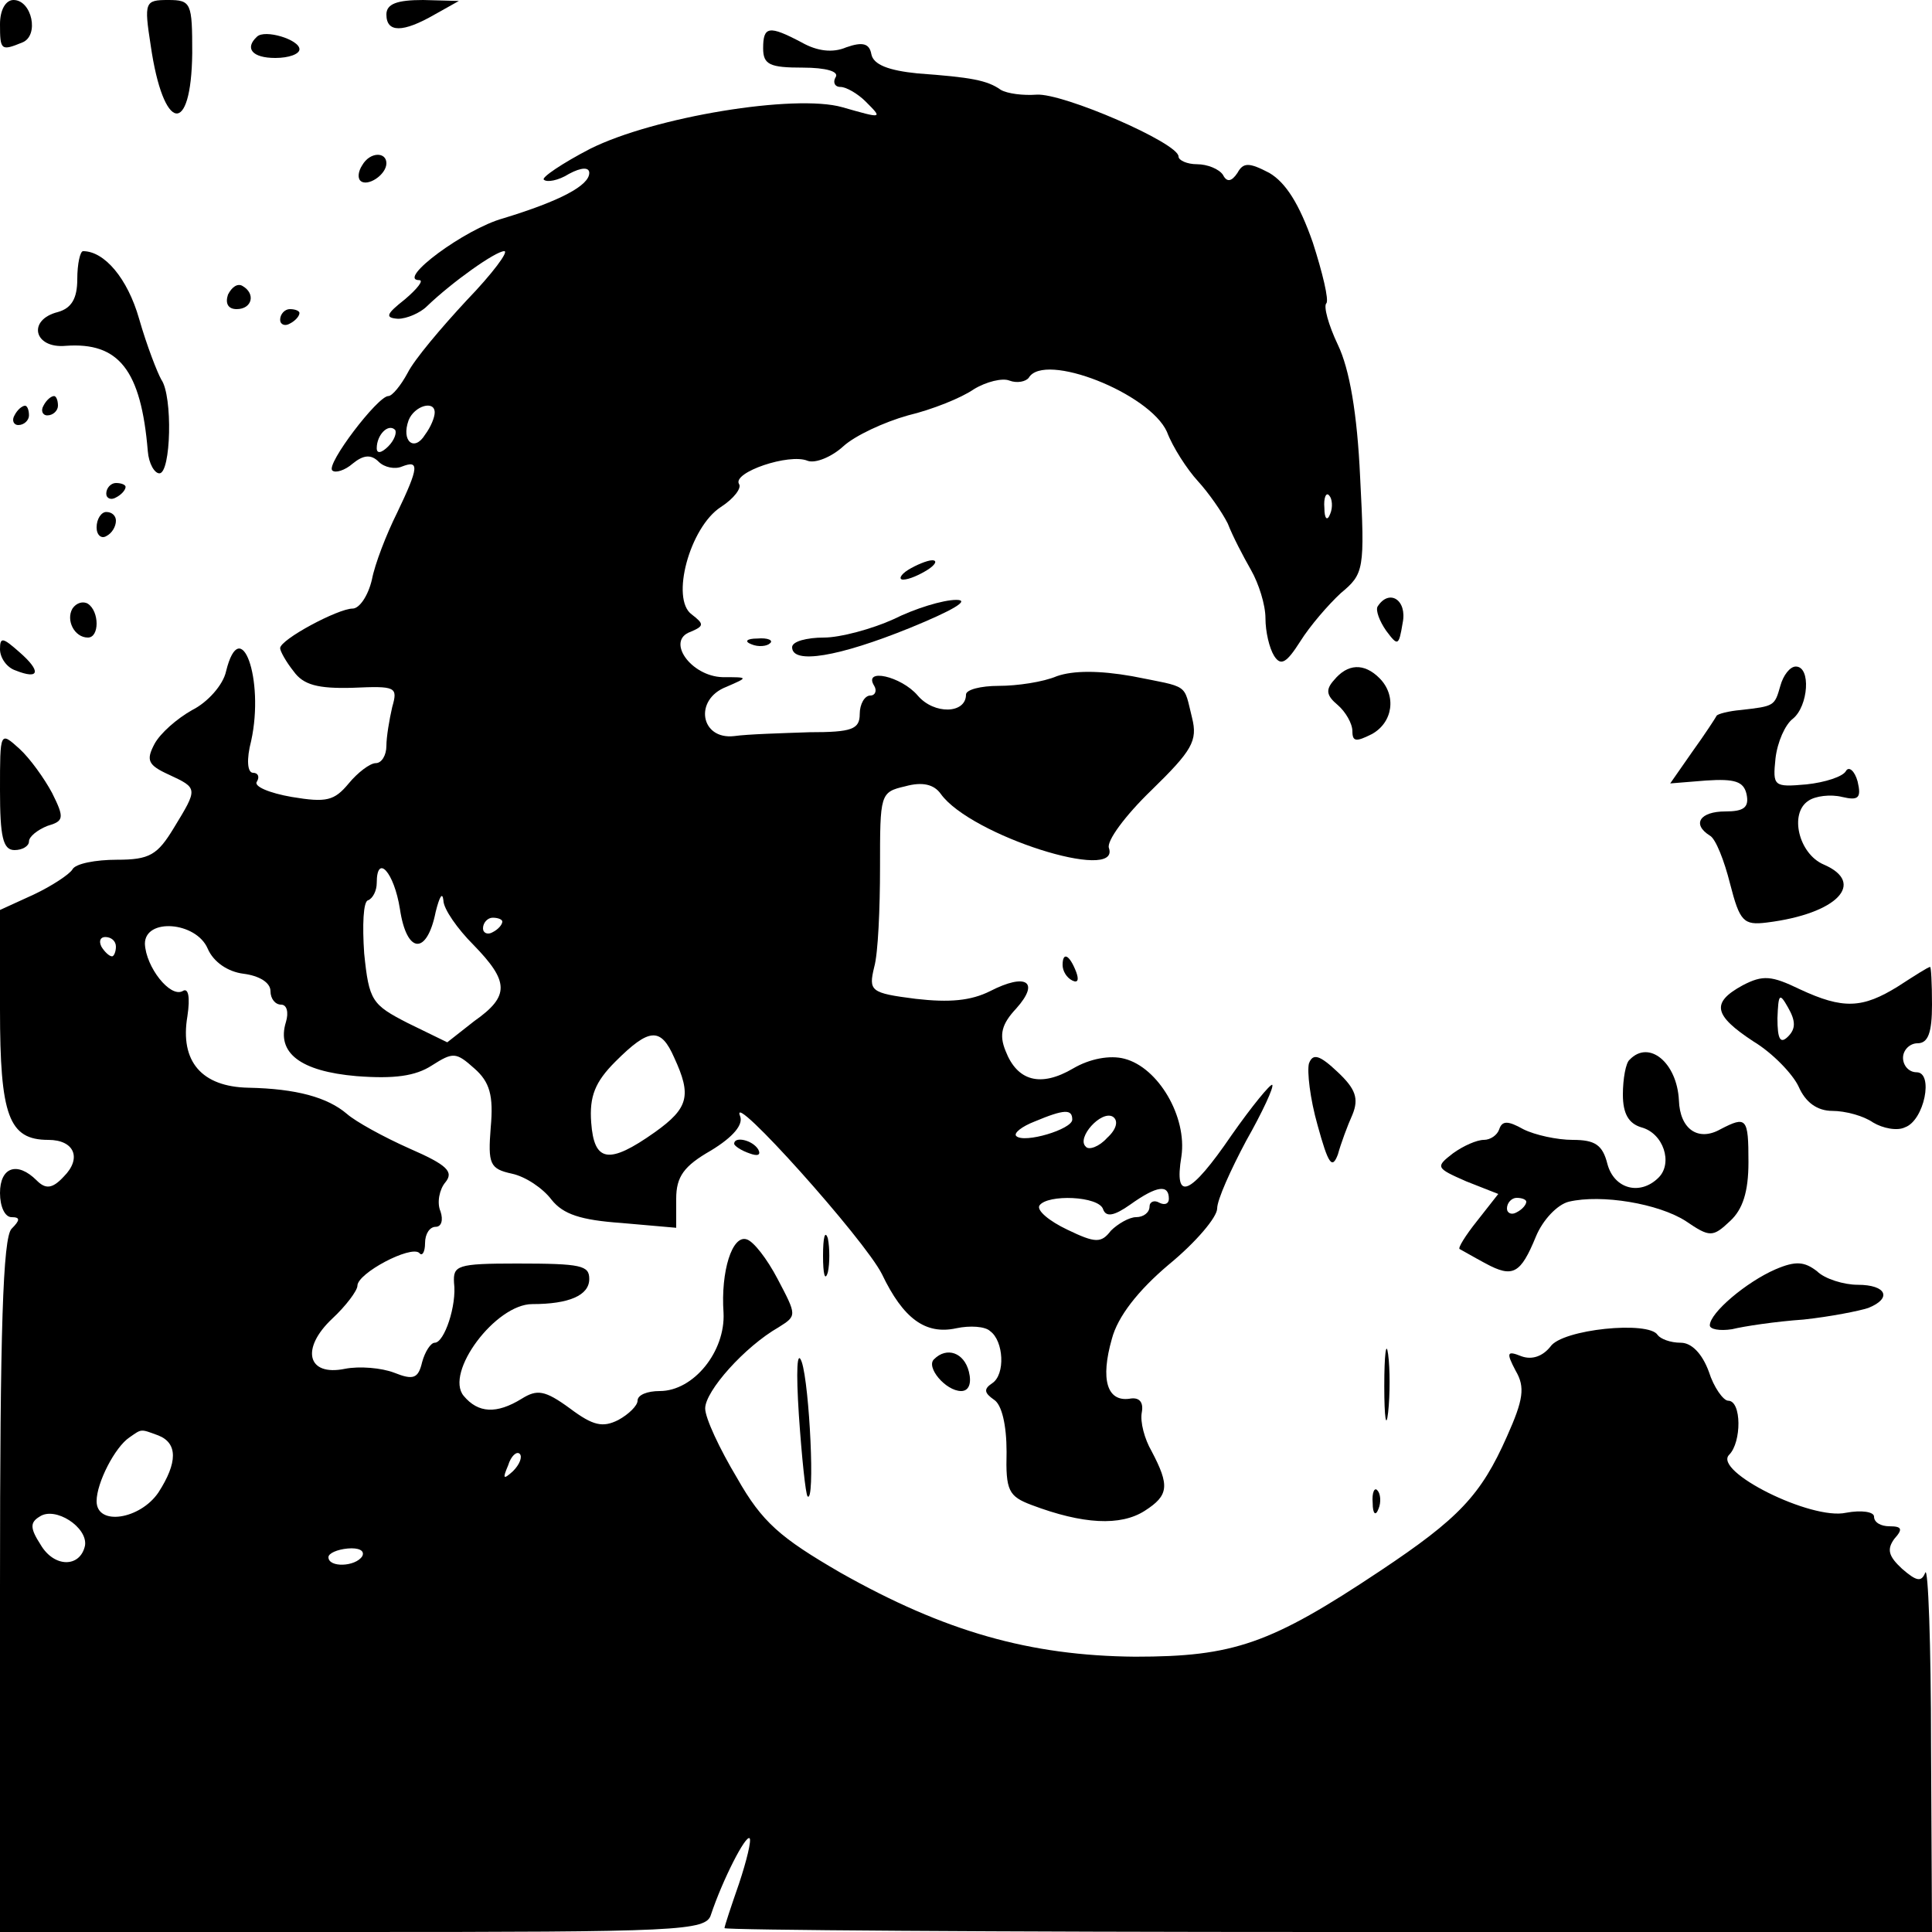 <?xml version="1.0" standalone="no"?>
<!DOCTYPE svg PUBLIC "-//W3C//DTD SVG 20010904//EN"
 "http://www.w3.org/TR/2001/REC-SVG-20010904/DTD/svg10.dtd">
<svg version="1.0" xmlns="http://www.w3.org/2000/svg"
 width="200pt" height="200pt" viewBox="0 0 200 200"
 preserveAspectRatio="xMidYMid meet">
<g transform="translate(0,200) scale(0.1,-0.1)"
fill="#000000" stroke="none">
<path d="M0 1975 c0 -27 1 -28 23 -19 18 7 10 44 -9 44 -8 0 -14 -10 -14 -25z"/>
<path d="M156 1953 c13 -90 42 -95 43 -8 0 52 -1 55 -25 55 -24 0 -25 -2 -18
-47z"/>
<path d="M400 1985 c0 -19 17 -19 50 0 l25 14 -37 1 c-27 0 -38 -4 -38 -15z"/>
<path d="M266 1962 c-13 -12 -5 -22 19 -22 14 0 25 4 25 9 0 10 -36 21 -44 13z"/>
<path d="M790 1950 c0 -17 7 -20 41 -20 24 0 38 -4 34 -10 -3 -5 -1 -10 5 -10
6 0 18 -7 26 -15 18 -18 18 -18 -24 -6 -49 14 -195 -10 -261 -43 -29 -15 -51
-30 -48 -32 3 -3 15 -1 26 6 13 7 21 7 21 1 0 -13 -30 -29 -89 -47 -40 -11
-111 -64 -87 -64 5 0 -2 -9 -15 -20 -19 -15 -21 -19 -7 -20 9 0 23 6 30 13 26
25 71 57 80 57 5 0 -12 -23 -39 -51 -26 -28 -54 -61 -61 -75 -7 -13 -16 -24
-20 -24 -11 0 -65 -71 -58 -77 3 -3 13 0 21 7 11 9 19 10 27 2 6 -6 17 -8 24
-5 18 7 18 0 -5 -48 -11 -22 -23 -53 -26 -69 -4 -17 -13 -30 -20 -30 -15 0
-75 -32 -75 -41 0 -3 6 -14 14 -24 10 -14 25 -18 61 -17 45 2 47 1 41 -20 -3
-13 -6 -31 -6 -40 0 -10 -5 -18 -11 -18 -6 0 -19 -10 -28 -21 -15 -18 -23 -20
-59 -14 -23 4 -40 11 -36 16 3 5 1 9 -4 9 -6 0 -7 14 -2 33 14 64 -11 133 -26
72 -3 -14 -19 -32 -35 -40 -16 -9 -33 -24 -39 -35 -9 -17 -7 -22 15 -32 30
-14 30 -14 5 -55 -17 -28 -25 -33 -59 -33 -22 0 -43 -4 -46 -10 -3 -5 -21 -17
-40 -26 l-35 -16 0 -103 c0 -110 9 -135 50 -135 27 0 35 -19 16 -38 -12 -13
-19 -13 -28 -4 -20 20 -38 14 -38 -13 0 -14 5 -25 12 -25 9 0 9 -3 0 -12 -9
-9 -12 -105 -12 -370 l0 -358 365 0 c339 0 366 1 371 18 12 36 36 83 40 79 2
-2 -3 -23 -11 -47 -8 -23 -15 -44 -15 -46 0 -2 281 -4 625 -4 l625 0 -1 193
c0 105 -3 186 -6 179 -4 -10 -9 -9 -24 4 -14 13 -16 20 -8 31 9 10 8 13 -5 13
-9 0 -16 4 -16 10 0 5 -13 7 -29 4 -36 -8 -138 43 -121 60 13 13 13 56 -1 56
-5 0 -15 14 -20 30 -7 19 -18 30 -29 30 -11 0 -21 4 -24 8 -9 15 -99 6 -111
-12 -8 -10 -19 -14 -30 -10 -15 6 -16 4 -6 -15 10 -17 8 -30 -9 -68 -27 -61
-50 -85 -131 -139 -114 -76 -152 -89 -254 -89 -109 1 -197 26 -305 87 -62 36
-81 52 -107 98 -18 30 -33 62 -33 72 0 18 41 64 76 84 19 12 19 12 -1 50 -11
21 -25 39 -32 41 -15 5 -27 -33 -24 -76 2 -40 -31 -81 -66 -81 -13 0 -23 -4
-23 -10 0 -5 -9 -14 -20 -20 -16 -8 -26 -6 -50 12 -26 19 -34 20 -50 10 -26
-16 -45 -15 -60 3 -20 24 33 95 71 95 38 0 59 9 59 26 0 14 -8 16 -75 16 -62
0 -66 -2 -65 -20 3 -23 -10 -62 -20 -62 -4 0 -10 -9 -13 -20 -4 -17 -9 -19
-29 -11 -13 5 -36 7 -51 4 -39 -8 -46 21 -13 52 14 13 26 29 26 34 0 13 55 42
64 34 3 -4 6 1 6 10 0 10 5 17 11 17 6 0 8 7 5 16 -4 9 -1 23 5 30 9 11 2 18
-37 35 -27 12 -56 28 -65 36 -20 17 -52 26 -102 27 -48 1 -71 27 -63 74 3 20
1 30 -5 26 -13 -7 -38 25 -39 49 0 27 53 23 65 -5 6 -14 21 -24 37 -26 16 -2
28 -9 28 -18 0 -8 5 -14 11 -14 6 0 8 -8 5 -18 -10 -32 15 -51 73 -56 39 -3
61 0 78 11 22 14 25 14 44 -3 16 -14 20 -28 17 -61 -3 -38 -1 -43 22 -48 14
-3 32 -15 41 -27 12 -15 30 -21 72 -24 l57 -5 0 30 c0 23 8 34 36 50 23 14 34
27 30 36 -11 28 129 -128 147 -164 22 -46 45 -63 77 -56 14 3 30 2 35 -3 14
-10 16 -45 2 -54 -9 -6 -8 -10 2 -17 8 -5 13 -26 13 -54 -1 -40 2 -46 26 -55
53 -20 92 -22 117 -6 25 16 26 26 7 62 -7 12 -12 30 -10 40 2 11 -3 16 -13 14
-23 -3 -30 20 -18 62 6 23 27 50 59 77 28 23 50 49 50 58 0 9 14 40 30 70 17
30 29 56 27 58 -2 1 -21 -22 -42 -52 -43 -63 -60 -70 -52 -22 6 41 -24 92 -59
101 -15 4 -36 0 -53 -10 -34 -20 -58 -13 -70 18 -7 17 -4 28 11 44 25 28 10
37 -27 18 -20 -10 -42 -12 -77 -8 -47 6 -49 8 -43 33 4 14 6 61 6 103 0 76 0
78 26 84 18 5 30 2 37 -8 31 -43 186 -92 174 -56 -3 7 17 34 44 60 42 41 48
51 42 75 -9 36 -2 31 -62 43 -34 6 -61 6 -78 0 -14 -6 -41 -10 -60 -10 -19 0
-34 -4 -34 -9 0 -20 -33 -21 -50 -1 -17 20 -57 29 -45 10 3 -5 1 -10 -4 -10
-6 0 -11 -9 -11 -19 0 -16 -8 -19 -52 -19 -29 -1 -64 -2 -78 -4 -35 -4 -42 38
-8 51 23 10 23 10 -4 10 -33 1 -59 38 -33 47 14 6 14 8 1 18 -22 16 -2 90 30
111 14 9 22 20 19 24 -7 12 52 32 71 24 8 -3 25 4 37 15 12 11 42 25 67 32 25
6 55 18 68 27 13 8 30 12 37 9 8 -3 17 -1 20 3 16 27 125 -16 143 -56 6 -16
21 -39 32 -51 11 -12 25 -32 31 -44 5 -13 16 -34 24 -48 8 -14 15 -36 15 -50
0 -14 4 -31 9 -39 7 -11 13 -7 27 15 10 16 29 38 42 50 24 20 25 24 20 120 -3
66 -11 112 -23 137 -10 21 -15 40 -12 43 3 3 -4 32 -14 63 -14 40 -28 62 -45
72 -21 11 -27 11 -33 0 -6 -9 -11 -10 -15 -2 -4 6 -16 11 -27 11 -10 0 -19 4
-19 8 0 14 -120 66 -147 64 -14 -1 -30 1 -37 5 -14 10 -31 13 -86 17 -30 3
-46 9 -48 20 -2 11 -9 13 -26 7 -14 -6 -30 -4 -46 5 -34 18 -40 17 -40 -6z
m-340 -377 c0 -5 -4 -15 -10 -23 -11 -18 -25 -7 -17 15 6 15 27 21 27 8z m-48
-35 c-7 -7 -12 -8 -12 -2 0 14 12 26 19 19 2 -3 -1 -11 -7 -17z m975 -70 c-3
-8 -6 -5 -6 6 -1 11 2 17 5 13 3 -3 4 -12 1 -19z m-963 -409 c7 -47 28 -48 37
-3 4 16 7 21 8 12 0 -9 15 -30 31 -46 37 -38 38 -53 1 -79 l-28 -22 -41 20
c-37 19 -40 23 -45 72 -2 29 -1 54 4 55 5 2 9 10 9 18 0 31 18 11 24 -27z
m106 -13 c0 -3 -4 -8 -10 -11 -5 -3 -10 -1 -10 4 0 6 5 11 10 11 6 0 10 -2 10
-4z m-400 -26 c0 -5 -2 -10 -4 -10 -3 0 -8 5 -11 10 -3 6 -1 10 4 10 6 0 11
-4 11 -10z m578 -115 c18 -39 15 -52 -20 -77 -48 -34 -63 -31 -66 10 -2 27 4
42 25 63 35 35 47 36 61 4z m412 -64 c0 -10 -50 -25 -58 -17 -3 3 6 10 19 15
31 13 39 13 39 2z m36 -19 c-8 -9 -19 -13 -22 -9 -10 9 16 38 28 31 6 -4 4
-13 -6 -22z m64 -63 c0 -5 -4 -7 -10 -4 -5 3 -10 1 -10 -4 0 -6 -6 -11 -14
-11 -7 0 -19 -7 -26 -14 -10 -13 -16 -13 -45 1 -19 9 -32 20 -29 25 8 12 62
10 66 -4 3 -8 11 -7 28 5 28 20 40 21 40 6z m-1046 -245 c20 -8 20 -28 0 -59
-19 -28 -64 -35 -64 -9 0 19 19 56 34 66 13 9 11 9 30 2z m367 -37 c-10 -9
-11 -8 -5 6 3 10 9 15 12 12 3 -3 0 -11 -7 -18z m-443 -77 c-5 -23 -32 -23
-46 1 -11 17 -11 23 -1 29 16 11 50 -11 47 -30z m287 -11 c-7 -11 -35 -12 -35
-1 0 4 9 8 20 9 11 1 18 -2 15 -8z"/>
<path d="M375 1829 c-4 -6 -5 -13 -2 -16 7 -7 27 6 27 18 0 12 -17 12 -25 -2z"/>
<path d="M80 1711 c0 -20 -6 -30 -20 -34 -32 -8 -25 -38 8 -35 55 4 78 -25 85
-109 1 -13 7 -23 12 -23 12 0 14 80 2 97 -4 7 -15 35 -23 63 -12 42 -36 70
-58 70 -3 0 -6 -13 -6 -29z"/>
<path d="M236 1695 c-3 -9 0 -15 9 -15 16 0 20 16 6 24 -5 3 -11 -1 -15 -9z"/>
<path d="M290 1669 c0 -5 5 -7 10 -4 6 3 10 8 10 11 0 2 -4 4 -10 4 -5 0 -10
-5 -10 -11z"/>
<path d="M45 1580 c-3 -5 -1 -10 4 -10 6 0 11 5 11 10 0 6 -2 10 -4 10 -3 0
-8 -4 -11 -10z"/>
<path d="M15 1570 c-3 -5 -1 -10 4 -10 6 0 11 5 11 10 0 6 -2 10 -4 10 -3 0
-8 -4 -11 -10z"/>
<path d="M110 1489 c0 -5 5 -7 10 -4 6 3 10 8 10 11 0 2 -4 4 -10 4 -5 0 -10
-5 -10 -11z"/>
<path d="M100 1454 c0 -8 5 -12 10 -9 6 3 10 10 10 16 0 5 -4 9 -10 9 -5 0
-10 -7 -10 -16z"/>
<path d="M940 1410 c-8 -5 -10 -10 -5 -10 6 0 17 5 25 10 8 5 11 10 5 10 -5 0
-17 -5 -25 -10z"/>
<path d="M75 1370 c-7 -12 2 -30 16 -30 12 0 12 27 0 35 -5 3 -12 1 -16 -5z"/>
<path d="M925 1359 c-22 -10 -55 -19 -72 -19 -18 0 -33 -4 -33 -10 0 -18 48
-10 122 20 44 18 63 29 48 29 -14 0 -43 -9 -65 -20z"/>
<path d="M1426 1372 c-2 -4 2 -15 9 -25 12 -16 13 -16 17 8 5 24 -14 36 -26
17z"/>
<path d="M0 1328 c0 -9 7 -19 16 -22 25 -10 27 -1 4 19 -17 15 -20 16 -20 3z"/>
<path d="M778 1333 c7 -3 16 -2 19 1 4 3 -2 6 -13 5 -11 0 -14 -3 -6 -6z"/>
<path d="M1381 1296 c-9 -10 -8 -16 4 -26 8 -7 15 -19 15 -27 0 -11 4 -11 20
-3 22 12 26 40 8 58 -16 16 -33 15 -47 -2z"/>
<path d="M1843 1290 c-6 -21 -6 -21 -41 -25 -12 -1 -24 -4 -25 -6 -1 -2 -12
-19 -25 -37 l-23 -33 37 3 c30 2 39 -1 42 -14 3 -14 -3 -18 -22 -18 -26 0 -35
-13 -16 -25 6 -3 15 -26 21 -50 10 -39 14 -43 38 -40 73 9 103 41 59 60 -26
11 -36 53 -16 66 7 5 23 7 35 4 17 -4 20 -1 16 16 -3 11 -9 16 -12 11 -3 -6
-22 -12 -41 -14 -34 -3 -35 -2 -32 27 2 17 10 35 18 41 16 13 19 54 3 54 -6 0
-13 -9 -16 -20z"/>
<path d="M0 1182 c0 -48 3 -62 15 -62 8 0 15 4 15 9 0 5 9 12 19 16 17 5 18 8
5 34 -8 15 -23 36 -34 46 -20 18 -20 18 -20 -43z"/>
<path d="M1100 1001 c0 -6 4 -13 10 -16 6 -3 7 1 4 9 -7 18 -14 21 -14 7z"/>
<path d="M1965 979 c-37 -23 -57 -24 -102 -3 -29 14 -38 15 -59 4 -33 -18 -30
-31 11 -58 20 -12 41 -34 47 -47 7 -16 19 -25 35 -25 13 0 32 -5 42 -12 10 -6
25 -9 33 -5 20 7 30 57 12 57 -8 0 -14 7 -14 15 0 8 7 15 15 15 11 0 15 11 15
40 0 22 -1 40 -2 39 -2 0 -16 -9 -33 -20z m-114 -52 c-8 -8 -11 -3 -11 19 1
25 2 27 11 11 8 -14 8 -22 0 -30z"/>
<path d="M1355 899 c-2 -8 1 -36 9 -64 11 -40 15 -46 21 -30 3 11 10 30 15 41
7 17 3 27 -15 44 -19 18 -26 20 -30 9z"/>
<path d="M1687 903 c-4 -3 -7 -20 -7 -36 0 -20 6 -30 19 -34 23 -6 33 -37 18
-52 -19 -19 -46 -12 -53 14 -5 20 -13 25 -36 25 -16 0 -39 5 -51 11 -16 9 -22
9 -25 0 -2 -6 -9 -11 -16 -11 -7 0 -21 -6 -32 -14 -18 -14 -18 -15 14 -29 l33
-13 -22 -28 c-12 -15 -20 -28 -18 -29 2 -1 14 -8 27 -15 28 -15 36 -11 52 28
7 17 22 33 34 36 34 8 93 -2 121 -20 25 -17 28 -17 46 0 13 12 19 30 19 61 0
46 -2 48 -29 34 -23 -13 -42 0 -43 30 -2 39 -31 63 -51 42z m-107 -147 c0 -3
-4 -8 -10 -11 -5 -3 -10 -1 -10 4 0 6 5 11 10 11 6 0 10 -2 10 -4z"/>
<path d="M760 816 c0 -2 7 -7 16 -10 8 -3 12 -2 9 4 -6 10 -25 14 -25 6z"/>
<path d="M852 700 c0 -19 2 -27 5 -17 2 9 2 25 0 35 -3 9 -5 1 -5 -18z"/>
<path d="M1838 686 c-30 -13 -68 -45 -68 -58 0 -4 10 -6 23 -4 12 3 45 8 74
10 28 3 58 9 67 12 25 10 19 24 -11 24 -14 0 -34 6 -42 14 -13 10 -22 11 -43
2z"/>
<path d="M1433 565 c0 -33 2 -45 4 -27 2 18 2 45 0 60 -2 15 -4 0 -4 -33z"/>
<path d="M827 535 c3 -44 7 -82 9 -84 8 -8 2 115 -6 139 -5 14 -6 -9 -3 -55z"/>
<path d="M967 593 c-9 -8 12 -33 28 -33 8 0 11 8 8 20 -5 20 -23 26 -36 13z"/>
<path d="M1421 444 c0 -11 3 -14 6 -6 3 7 2 16 -1 19 -3 4 -6 -2 -5 -13z"/>
</g>
</svg>

